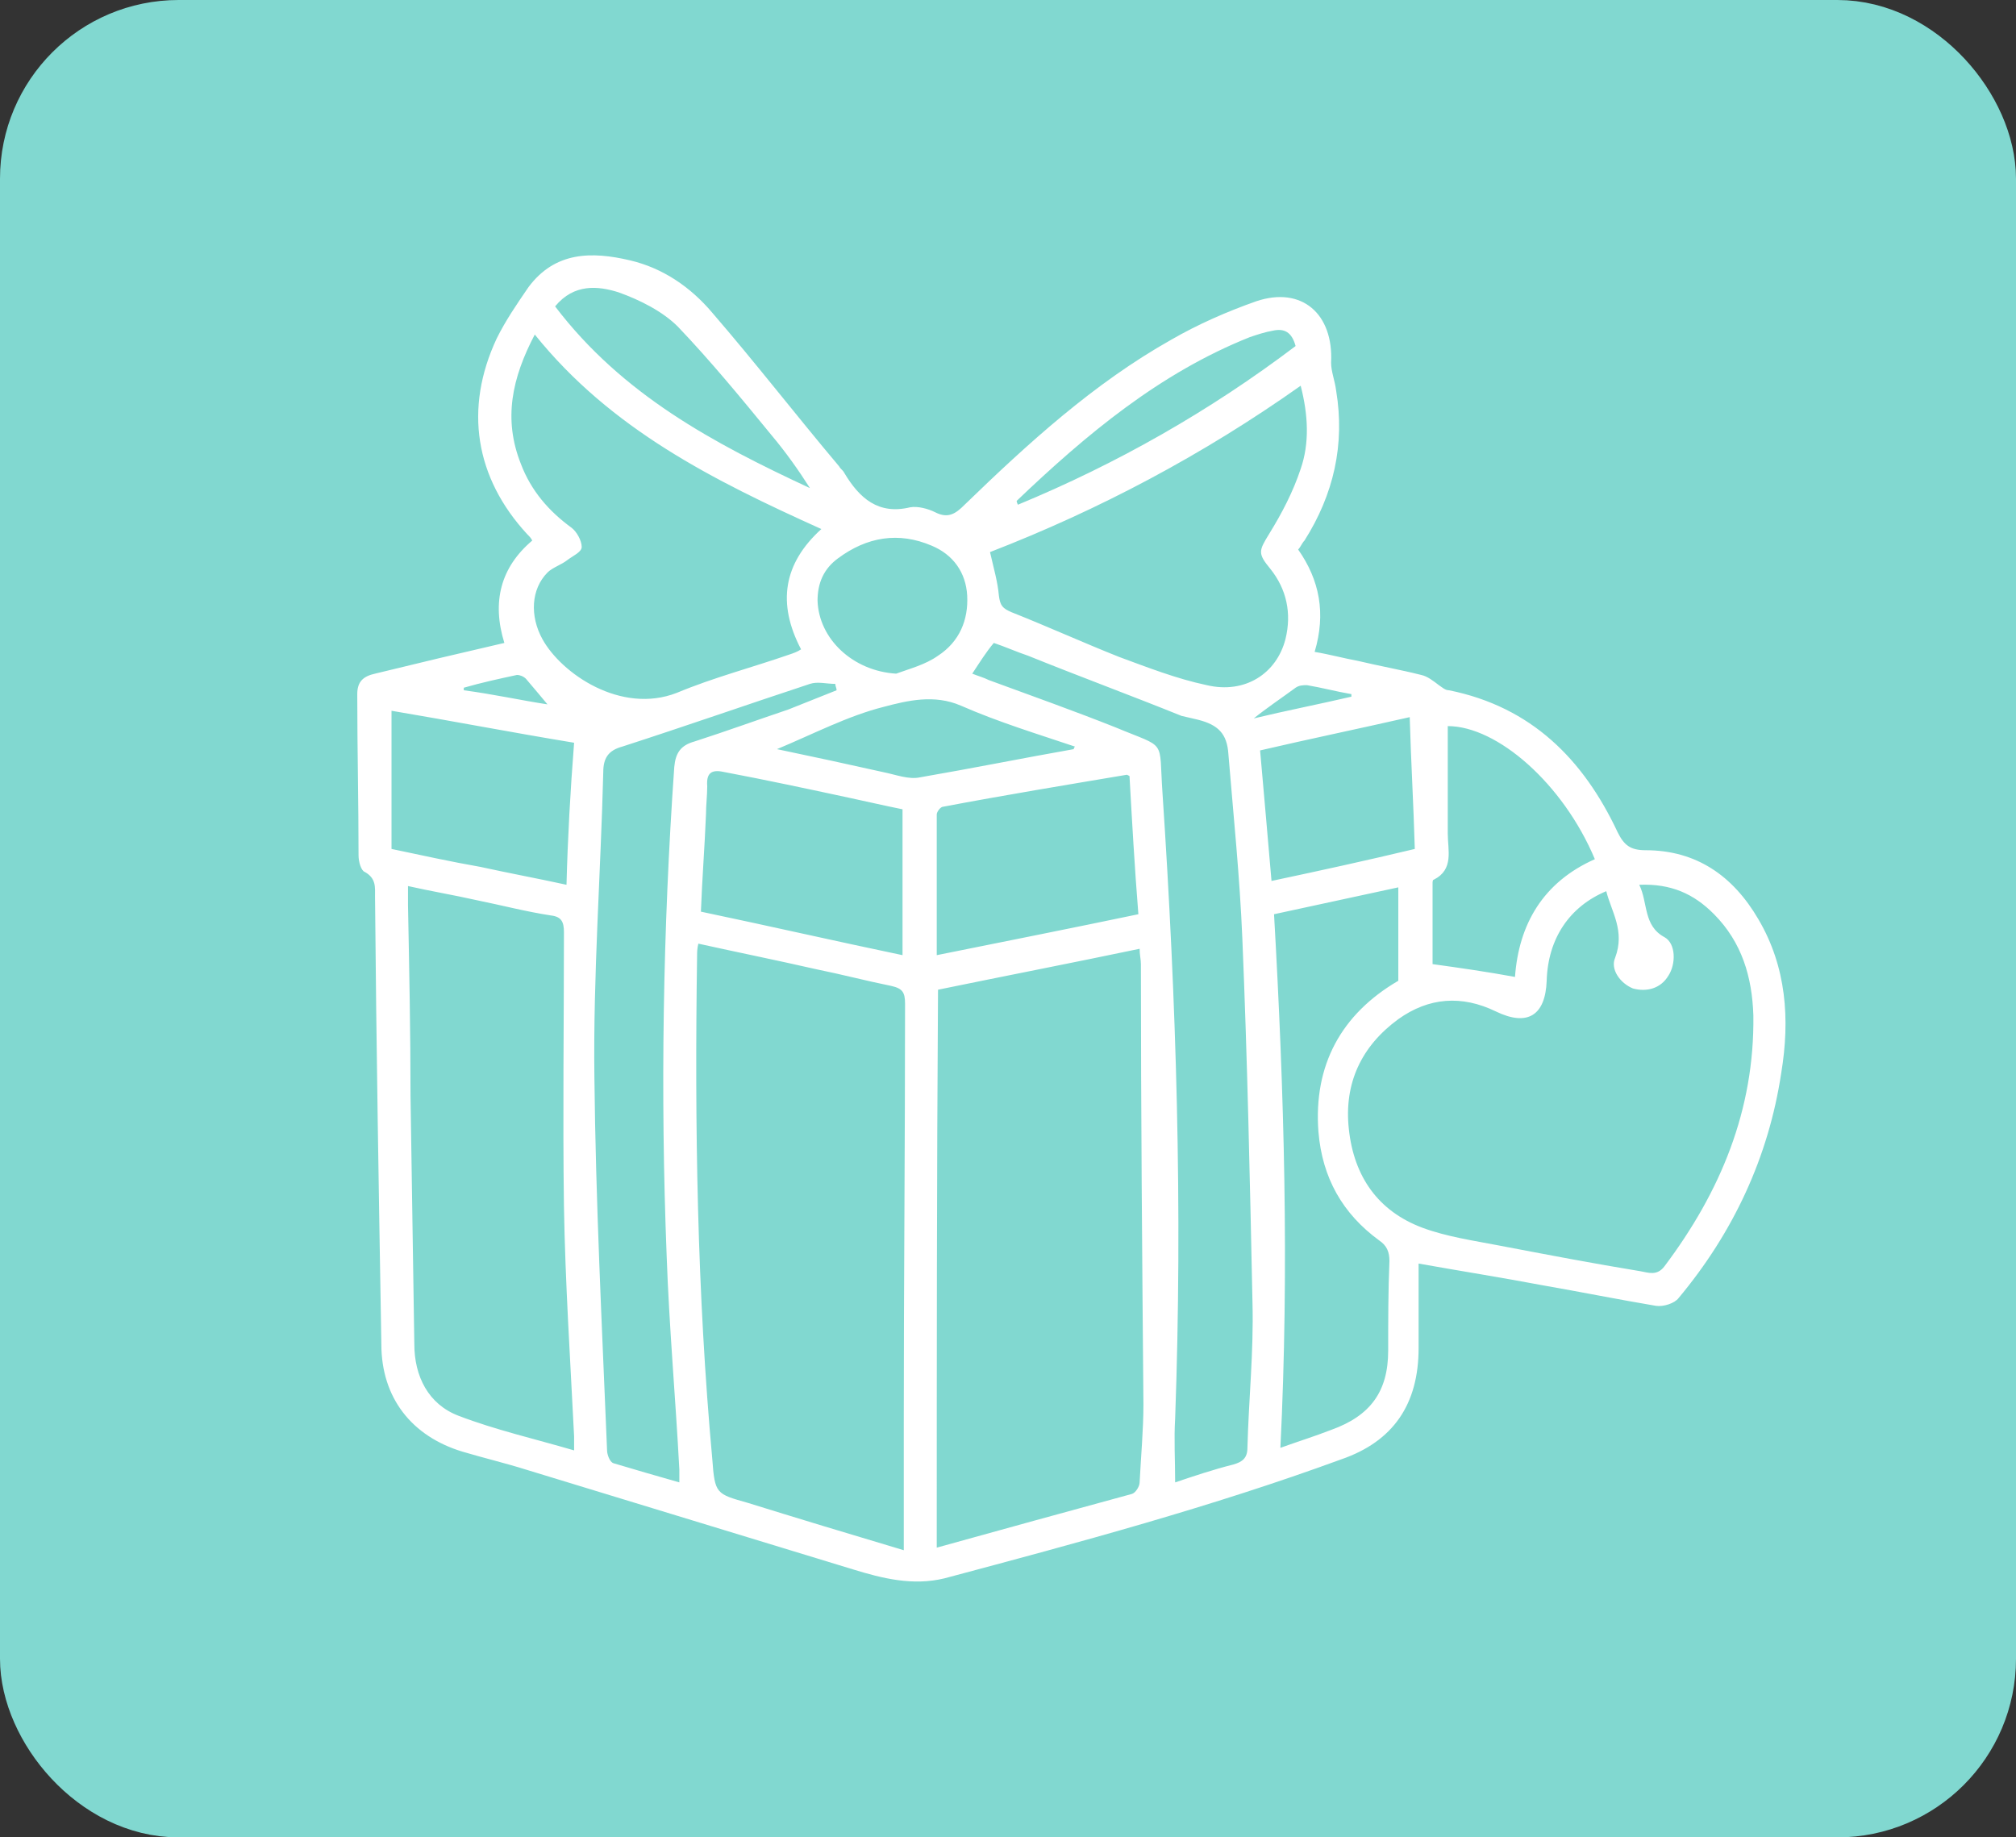 <svg width="79" height="72" viewBox="0 0 79 72" fill="none" xmlns="http://www.w3.org/2000/svg">
<rect x="0" y="0" width="79" height="72" fill="#333333" stroke="none"/>
<rect x="1.5" y="1.5" width="76" height="69" rx="5.5" fill="#81D8D0" stroke="#81D8D0" stroke-width="3"/>
<path d="M19.764 25.194C19.267 23.589 19.615 22.235 20.857 21.182C20.808 21.082 20.758 21.032 20.658 20.932C18.621 18.725 18.174 16.017 19.466 13.26C19.814 12.557 20.261 11.906 20.708 11.254C21.752 9.85 23.192 9.85 24.683 10.201C25.975 10.502 27.068 11.254 27.913 12.257C29.602 14.212 31.192 16.268 32.882 18.274C32.932 18.374 33.031 18.424 33.081 18.525C33.677 19.528 34.422 20.18 35.665 19.879C35.963 19.828 36.36 19.929 36.658 20.079C37.155 20.33 37.453 20.129 37.801 19.778C40.286 17.371 42.87 15.015 45.901 13.31C46.944 12.708 48.087 12.207 49.23 11.805C51.019 11.204 52.261 12.307 52.161 14.212C52.161 14.563 52.311 14.914 52.36 15.316C52.708 17.422 52.261 19.377 51.118 21.182C51.019 21.283 50.969 21.433 50.87 21.533C51.714 22.737 51.963 24.041 51.516 25.545C52.112 25.645 52.658 25.796 53.205 25.896C54.05 26.097 54.894 26.247 55.689 26.448C55.938 26.498 56.186 26.698 56.385 26.849C56.534 26.949 56.633 27.049 56.783 27.049C60.012 27.701 62.05 29.757 63.391 32.615C63.64 33.117 63.888 33.317 64.484 33.317C66.472 33.317 67.913 34.32 68.907 36.025C70 37.881 70.149 39.937 69.801 42.043C69.304 45.352 67.913 48.311 65.776 50.868C65.627 51.069 65.18 51.219 64.882 51.169C63.391 50.918 61.901 50.617 60.46 50.367C58.87 50.066 57.279 49.815 55.59 49.514C55.59 50.617 55.59 51.721 55.59 52.824C55.59 55.03 54.596 56.484 52.559 57.186C47.491 59.042 42.273 60.446 37.006 61.85C35.764 62.151 34.571 61.85 33.429 61.499C29.155 60.195 24.882 58.891 20.609 57.587C19.814 57.337 18.969 57.136 18.124 56.885C16.137 56.284 14.944 54.779 14.944 52.673C14.845 46.806 14.745 40.99 14.696 35.123C14.696 34.772 14.745 34.421 14.298 34.17C14.149 34.12 14.05 33.769 14.05 33.518C14.05 31.462 14 29.356 14 27.2C14 26.698 14.248 26.498 14.696 26.398C16.335 25.996 18.025 25.595 19.764 25.194ZM36.708 60.646C39.242 59.944 41.776 59.242 44.36 58.54C44.509 58.49 44.658 58.239 44.658 58.089C44.708 57.086 44.807 56.033 44.807 55.03C44.758 49.263 44.708 43.547 44.708 37.78C44.708 37.58 44.658 37.429 44.658 37.179C42.025 37.73 39.441 38.232 36.758 38.783C36.708 46.054 36.708 53.325 36.708 60.646ZM35.416 60.747C35.416 58.941 35.416 57.337 35.416 55.732C35.416 50.266 35.466 44.801 35.466 39.335C35.466 38.883 35.367 38.733 34.919 38.633C33.925 38.432 32.981 38.181 31.988 37.981C30.447 37.63 28.956 37.329 27.366 36.978C27.317 37.179 27.317 37.329 27.317 37.429C27.217 44.099 27.317 50.667 27.913 57.186C28.012 58.54 28.062 58.54 29.304 58.891C31.242 59.493 33.23 60.095 35.416 60.747ZM62.944 34.922C61.503 35.524 60.658 36.777 60.609 38.432C60.559 39.786 59.863 40.237 58.621 39.636C57.279 38.984 55.988 39.084 54.795 39.937C53.354 40.99 52.658 42.444 52.857 44.249C53.056 46.104 54 47.458 55.739 48.11C56.683 48.461 57.727 48.611 58.77 48.812C60.609 49.163 62.447 49.514 64.286 49.815C64.584 49.865 64.932 50.016 65.23 49.614C67.416 46.706 68.758 43.497 68.708 39.786C68.658 38.282 68.261 36.928 67.168 35.825C66.373 35.022 65.478 34.621 64.236 34.671C64.584 35.373 64.385 36.276 65.23 36.727C65.677 36.978 65.677 37.78 65.379 38.232C65.081 38.733 64.534 38.883 63.988 38.733C63.491 38.532 63.093 37.981 63.292 37.53C63.689 36.477 63.143 35.724 62.944 34.922ZM22.497 56.835C22.497 56.584 22.497 56.434 22.497 56.284C22.348 53.275 22.149 50.266 22.099 47.258C22.05 43.697 22.099 40.137 22.099 36.527C22.099 36.126 22 35.925 21.602 35.875C20.609 35.724 19.665 35.474 18.671 35.273C17.776 35.072 16.882 34.922 15.988 34.721C15.988 35.022 15.988 35.273 15.988 35.474C16.037 37.981 16.087 40.438 16.087 42.945C16.137 46.205 16.186 49.414 16.236 52.673C16.236 53.927 16.783 55.03 17.975 55.481C19.416 56.033 20.956 56.384 22.497 56.835ZM20.956 13.109C20.062 14.814 19.714 16.419 20.41 18.174C20.808 19.227 21.503 20.029 22.398 20.681C22.596 20.831 22.795 21.182 22.795 21.433C22.795 21.634 22.447 21.784 22.248 21.935C22 22.135 21.652 22.235 21.453 22.436C20.808 23.088 20.758 24.141 21.255 25.044C22 26.398 24.335 28.002 26.522 27.15C27.963 26.548 29.503 26.147 30.944 25.645C31.093 25.595 31.242 25.545 31.391 25.445C30.447 23.64 30.696 22.085 32.186 20.731C27.963 18.826 23.938 16.82 20.956 13.109ZM38.099 26.398C38.348 26.498 38.547 26.548 38.745 26.648C40.385 27.25 42.075 27.852 43.714 28.503C45.752 29.356 45.404 28.905 45.553 31.061C46.099 39.234 46.348 47.358 46.05 55.582C46 56.384 46.05 57.236 46.05 58.089C46.795 57.838 47.54 57.587 48.335 57.387C48.683 57.287 48.882 57.136 48.882 56.735C48.932 54.83 49.13 52.974 49.081 51.069C48.981 46.305 48.882 41.541 48.683 36.777C48.584 34.37 48.335 31.963 48.137 29.557C48.087 28.754 47.739 28.403 46.944 28.203C46.745 28.152 46.497 28.102 46.298 28.052C44.311 27.25 42.273 26.498 40.286 25.695C39.839 25.545 39.391 25.344 38.944 25.194C38.646 25.545 38.398 25.946 38.099 26.398ZM26.621 58.089C26.621 57.888 26.621 57.738 26.621 57.587C26.472 54.779 26.224 52.021 26.124 49.213C25.876 42.845 25.975 36.426 26.422 30.058C26.472 29.506 26.671 29.206 27.217 29.055C28.46 28.654 29.702 28.203 30.894 27.802C31.54 27.551 32.137 27.3 32.783 27.049C32.783 26.949 32.733 26.899 32.733 26.799C32.385 26.799 32.037 26.698 31.739 26.799C29.304 27.601 26.87 28.453 24.385 29.256C23.838 29.406 23.64 29.707 23.64 30.259C23.54 34.22 23.242 38.232 23.292 42.193C23.342 47.057 23.59 51.971 23.789 56.835C23.789 56.986 23.888 57.287 24.037 57.337C24.882 57.587 25.727 57.838 26.621 58.089ZM38.795 21.634C38.944 22.286 39.093 22.787 39.143 23.339C39.193 23.74 39.292 23.84 39.64 23.991C41.031 24.542 42.472 25.194 43.863 25.746C44.956 26.147 46.099 26.598 47.292 26.849C48.783 27.2 50.025 26.398 50.373 25.044C50.621 24.041 50.422 23.088 49.776 22.286C49.279 21.684 49.329 21.584 49.727 20.932C50.224 20.129 50.671 19.277 50.969 18.374C51.317 17.371 51.267 16.268 50.969 15.115C47.143 17.823 43.068 19.979 38.795 21.634ZM49.925 35.825C50.323 42.795 50.522 49.715 50.174 56.735C50.87 56.484 51.516 56.284 52.161 56.033C53.702 55.481 54.398 54.529 54.398 52.924C54.398 51.771 54.398 50.567 54.447 49.414C54.447 49.063 54.348 48.812 54.05 48.611C52.609 47.559 51.814 46.154 51.665 44.349C51.466 41.742 52.559 39.736 54.795 38.432C54.795 37.229 54.795 36.025 54.795 34.772C53.155 35.123 51.565 35.474 49.925 35.825ZM35.367 37.429C35.367 35.474 35.367 33.618 35.367 31.713C34.621 31.562 33.975 31.412 33.279 31.262C31.64 30.91 30 30.559 28.41 30.259C27.963 30.158 27.665 30.209 27.714 30.81C27.714 31.161 27.665 31.562 27.665 31.913C27.615 33.167 27.515 34.421 27.466 35.724C30.099 36.276 32.733 36.878 35.367 37.429ZM44.261 30.409C44.161 30.359 44.161 30.359 44.161 30.359C41.776 30.76 39.342 31.161 36.956 31.613C36.857 31.613 36.708 31.813 36.708 31.913C36.708 33.719 36.708 35.524 36.708 37.429C39.441 36.878 41.975 36.376 44.609 35.825C44.46 33.969 44.36 32.164 44.261 30.409ZM22.497 29.105C20.062 28.704 17.727 28.253 15.342 27.852C15.342 29.707 15.342 31.462 15.342 33.267C16.534 33.518 17.677 33.769 18.82 33.969C19.963 34.22 21.056 34.421 22.199 34.671C22.248 32.816 22.348 31.011 22.497 29.105ZM62.497 33.668C61.255 30.71 58.671 28.453 56.733 28.453C56.733 29.857 56.733 31.262 56.733 32.666C56.733 33.317 56.981 34.07 56.186 34.471C56.137 34.471 56.137 34.571 56.137 34.621C56.137 35.724 56.137 36.828 56.137 37.78C57.23 37.931 58.273 38.081 59.367 38.282C59.516 36.226 60.46 34.571 62.497 33.668ZM49.826 34.521C51.714 34.12 53.553 33.719 55.441 33.267C55.391 31.512 55.292 29.857 55.242 28.102C53.255 28.554 51.317 28.955 49.379 29.406C49.528 31.111 49.677 32.766 49.826 34.521ZM21.752 12.006C24.385 15.466 27.963 17.371 31.739 19.127C31.292 18.424 30.795 17.722 30.248 17.071C29.056 15.616 27.863 14.162 26.571 12.808C25.975 12.207 25.081 11.755 24.236 11.454C23.441 11.204 22.497 11.103 21.752 12.006ZM35.118 26.398C35.665 26.197 36.261 26.047 36.758 25.695C37.602 25.144 37.95 24.291 37.901 23.339C37.851 22.436 37.354 21.734 36.509 21.383C35.217 20.831 33.975 21.032 32.832 21.884C32.286 22.286 32.037 22.837 32.037 23.539C32.087 25.044 33.429 26.297 35.118 26.398ZM42.075 29.356C42.075 29.306 42.124 29.256 42.124 29.256C40.633 28.754 39.143 28.303 37.652 27.651C36.609 27.2 35.565 27.451 34.621 27.701C33.23 28.052 31.888 28.754 30.447 29.356C31.888 29.657 33.279 29.958 34.621 30.259C35.118 30.359 35.615 30.559 36.062 30.459C38.099 30.108 40.087 29.707 42.075 29.356ZM50.77 13.56C50.621 13.009 50.323 12.858 49.876 12.959C49.578 13.009 49.279 13.109 48.981 13.209C45.453 14.614 42.571 17.02 39.839 19.628C39.839 19.628 39.839 19.678 39.888 19.778C43.764 18.174 47.391 16.118 50.77 13.56ZM21.453 27.601C21.205 27.3 20.907 26.949 20.609 26.598C20.509 26.498 20.36 26.448 20.261 26.448C19.565 26.598 18.87 26.748 18.174 26.949C18.174 26.999 18.174 26.999 18.174 27.049C19.317 27.2 20.46 27.451 21.453 27.601ZM52.956 27.3C52.956 27.25 52.956 27.2 52.956 27.2C52.36 27.099 51.814 26.949 51.217 26.849C51.068 26.849 50.919 26.849 50.77 26.949C50.224 27.35 49.627 27.751 49.13 28.152C50.373 27.852 51.665 27.601 52.956 27.3Z" fill="white"/>
</svg>
